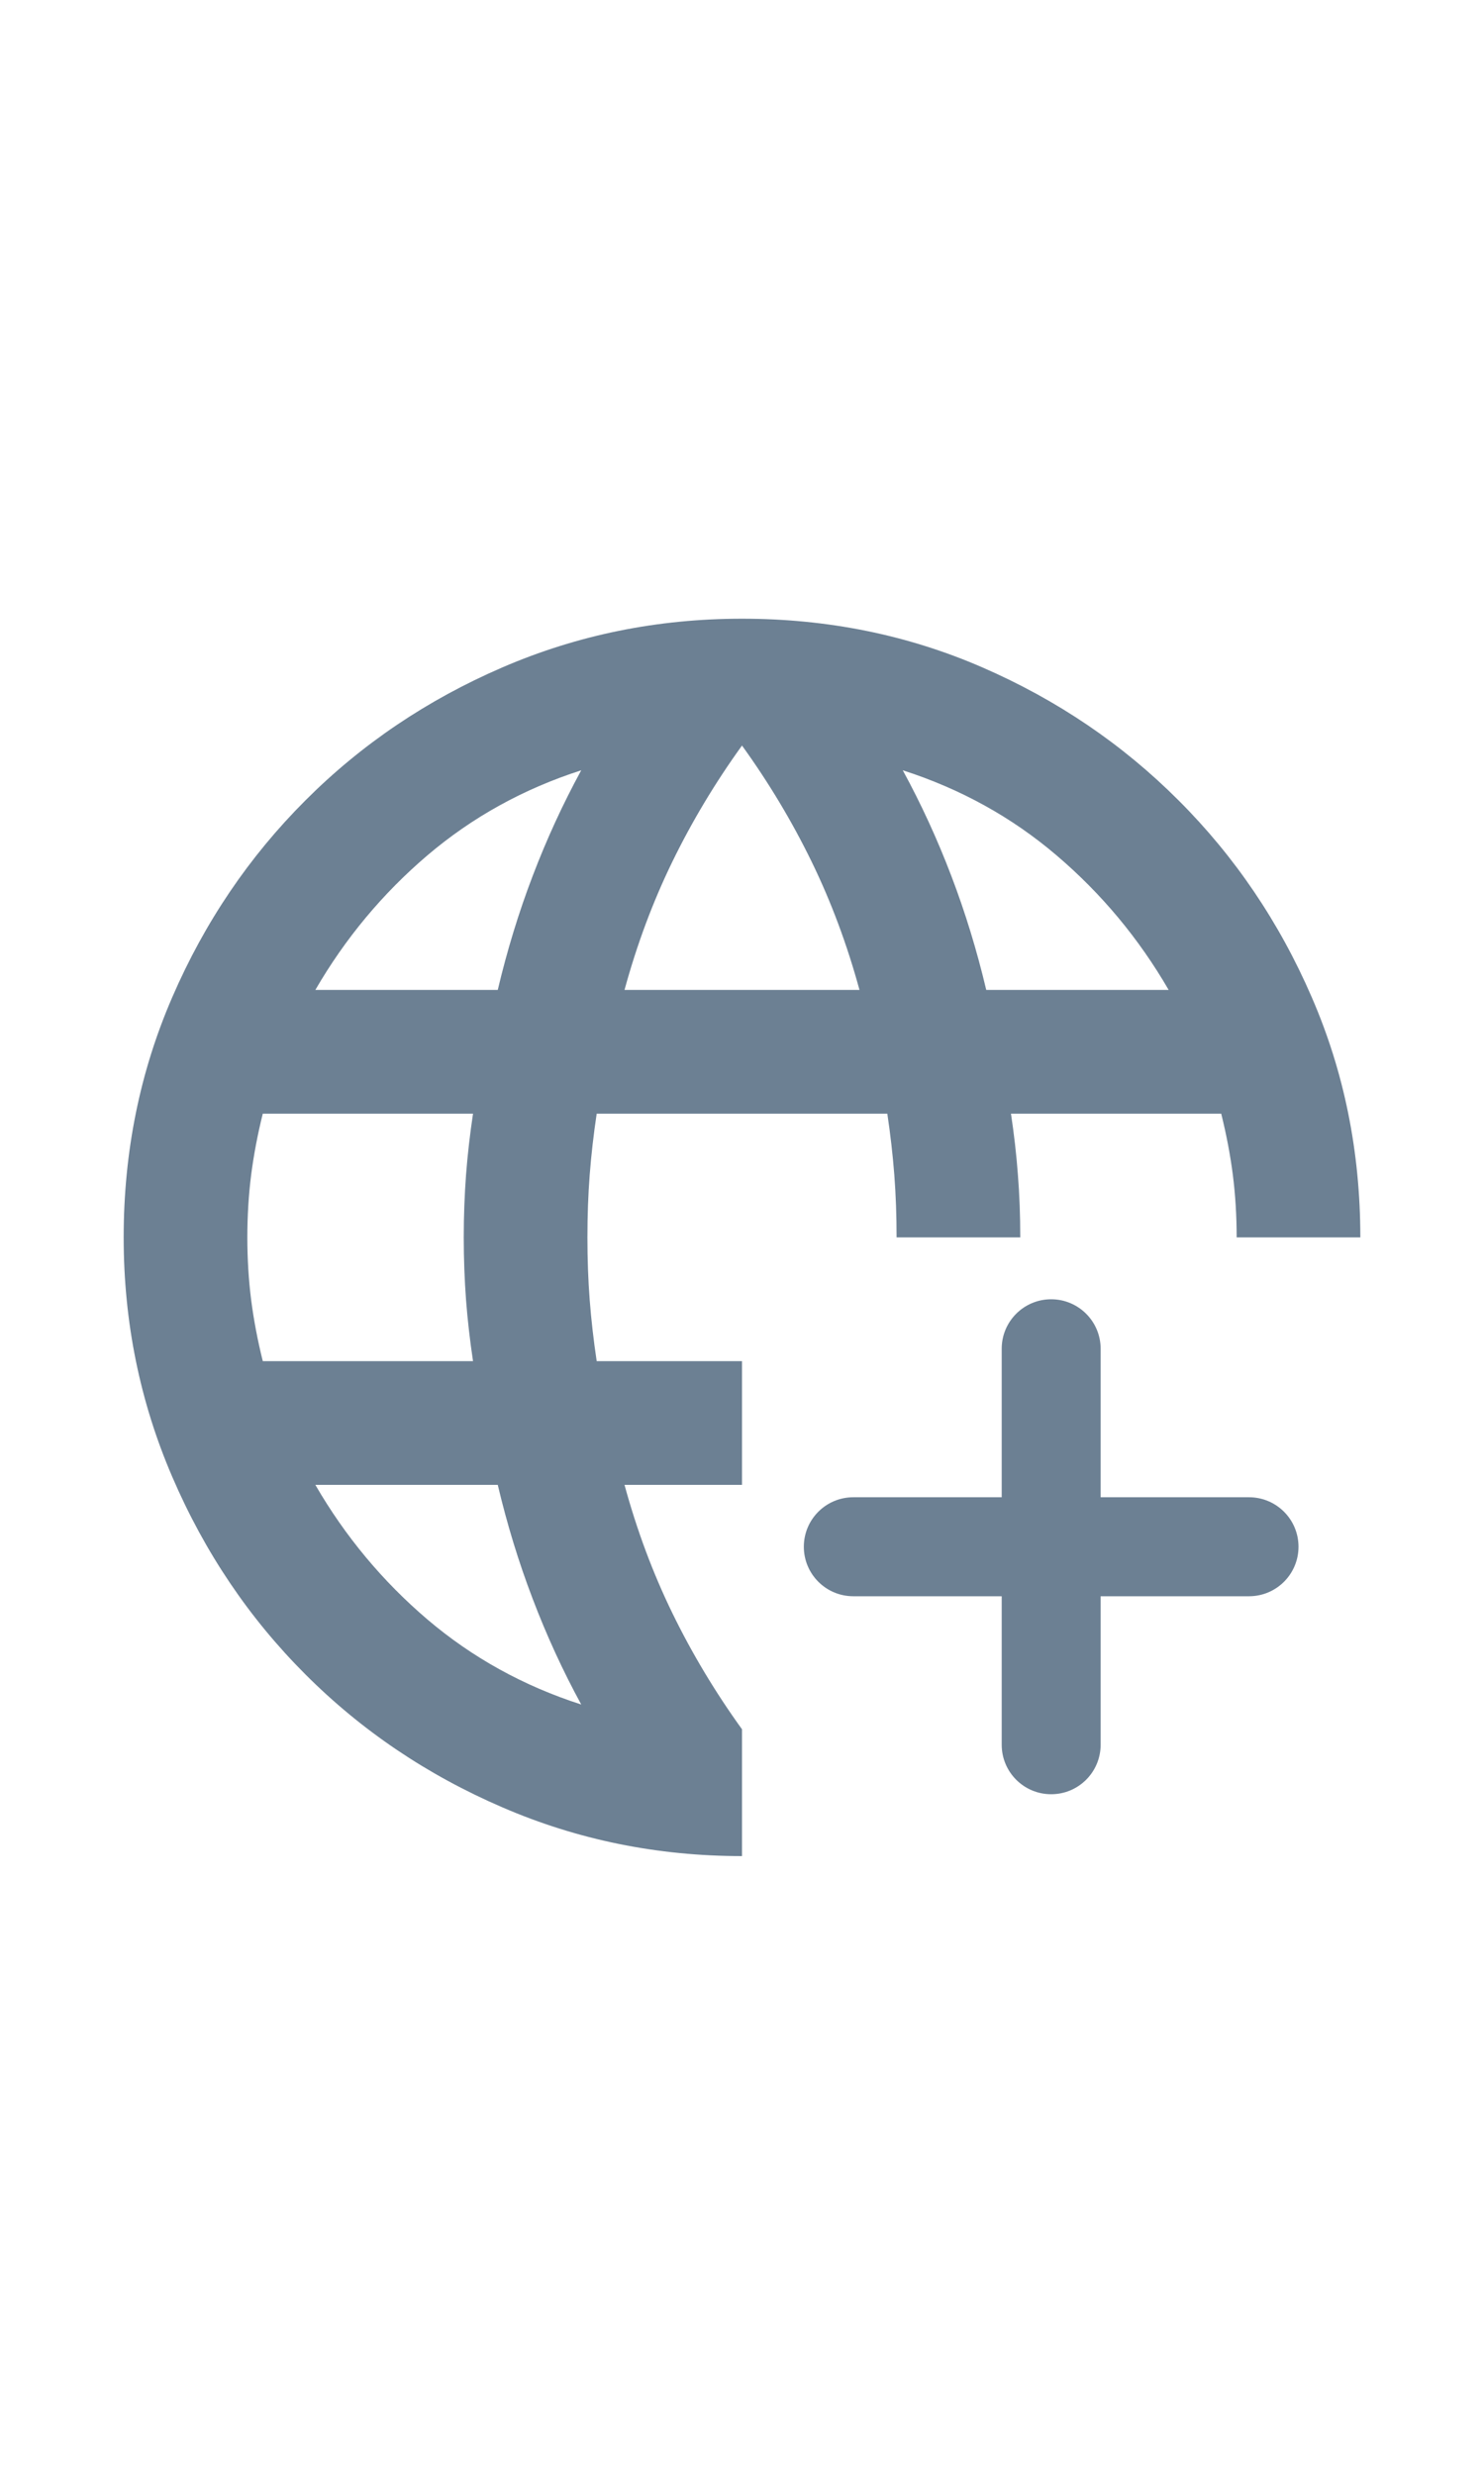 <svg width="24" height="40" viewBox="0 0 24 40" fill="none" xmlns="http://www.w3.org/2000/svg">
<path fill-rule="evenodd" clip-rule="evenodd" d="M8.125 29.212C9.342 29.738 10.633 30 12 30V27.95C11.567 27.35 11.192 26.725 10.875 26.075C10.558 25.425 10.3 24.733 10.1 24H12V22H9.65C9.6 21.667 9.562 21.337 9.537 21.012C9.512 20.688 9.5 20.35 9.5 20C9.5 19.65 9.512 19.312 9.537 18.988C9.562 18.663 9.6 18.333 9.65 18H14.35C14.4 18.333 14.438 18.663 14.463 18.988C14.488 19.312 14.5 19.65 14.5 20H16.5C16.5 19.65 16.488 19.312 16.462 18.988C16.438 18.663 16.4 18.333 16.35 18H19.75C19.833 18.333 19.896 18.663 19.938 18.988C19.979 19.312 20 19.65 20 20H22C22 18.617 21.738 17.321 21.212 16.113C20.688 14.904 19.971 13.846 19.062 12.938C18.154 12.029 17.096 11.312 15.887 10.787C14.679 10.262 13.383 10 12 10C10.633 10 9.342 10.262 8.125 10.787C6.908 11.312 5.846 12.029 4.938 12.938C4.029 13.846 3.312 14.904 2.788 16.113C2.263 17.321 2 18.617 2 20C2 21.367 2.263 22.658 2.788 23.875C3.312 25.092 4.029 26.154 4.938 27.062C5.846 27.971 6.908 28.688 8.125 29.212ZM8.613 25.837C8.838 26.429 9.1 27 9.4 27.55C8.467 27.25 7.638 26.792 6.912 26.175C6.188 25.558 5.583 24.833 5.1 24H8.05C8.2 24.633 8.387 25.246 8.613 25.837ZM7.65 22H4.25C4.167 21.667 4.104 21.337 4.062 21.012C4.021 20.688 4 20.35 4 20C4 19.65 4.021 19.312 4.062 18.988C4.104 18.663 4.167 18.333 4.25 18H7.65C7.6 18.333 7.562 18.663 7.537 18.988C7.513 19.312 7.5 19.65 7.5 20C7.5 20.35 7.513 20.688 7.537 21.012C7.562 21.337 7.6 21.667 7.65 22ZM18.9 16H15.95C15.8 15.367 15.613 14.754 15.387 14.162C15.162 13.571 14.9 13 14.6 12.45C15.533 12.75 16.363 13.208 17.087 13.825C17.812 14.442 18.417 15.167 18.9 16ZM13.125 13.925C13.442 14.575 13.7 15.267 13.9 16H10.1C10.3 15.267 10.558 14.575 10.875 13.925C11.192 13.275 11.567 12.65 12 12.05C12.433 12.65 12.808 13.275 13.125 13.925ZM8.05 16H5.1C5.583 15.167 6.188 14.442 6.912 13.825C7.638 13.208 8.467 12.75 9.4 12.45C9.1 13 8.838 13.571 8.613 14.162C8.387 14.754 8.2 15.367 8.05 16Z" fill="#6C8093"/>
<path d="M17.8 21.8C17.8 21.358 17.442 21 17 21C16.558 21 16.2 21.358 16.2 21.8V24.2H13.8C13.358 24.2 13 24.558 13 25C13 25.442 13.358 25.8 13.8 25.8H16.2V28.2C16.2 28.642 16.558 29 17 29C17.442 29 17.8 28.642 17.8 28.2V25.8H20.2C20.642 25.8 21 25.442 21 25C21 24.558 20.642 24.2 20.2 24.2H17.8V21.8Z" fill="#6C8093"/>
</svg>
